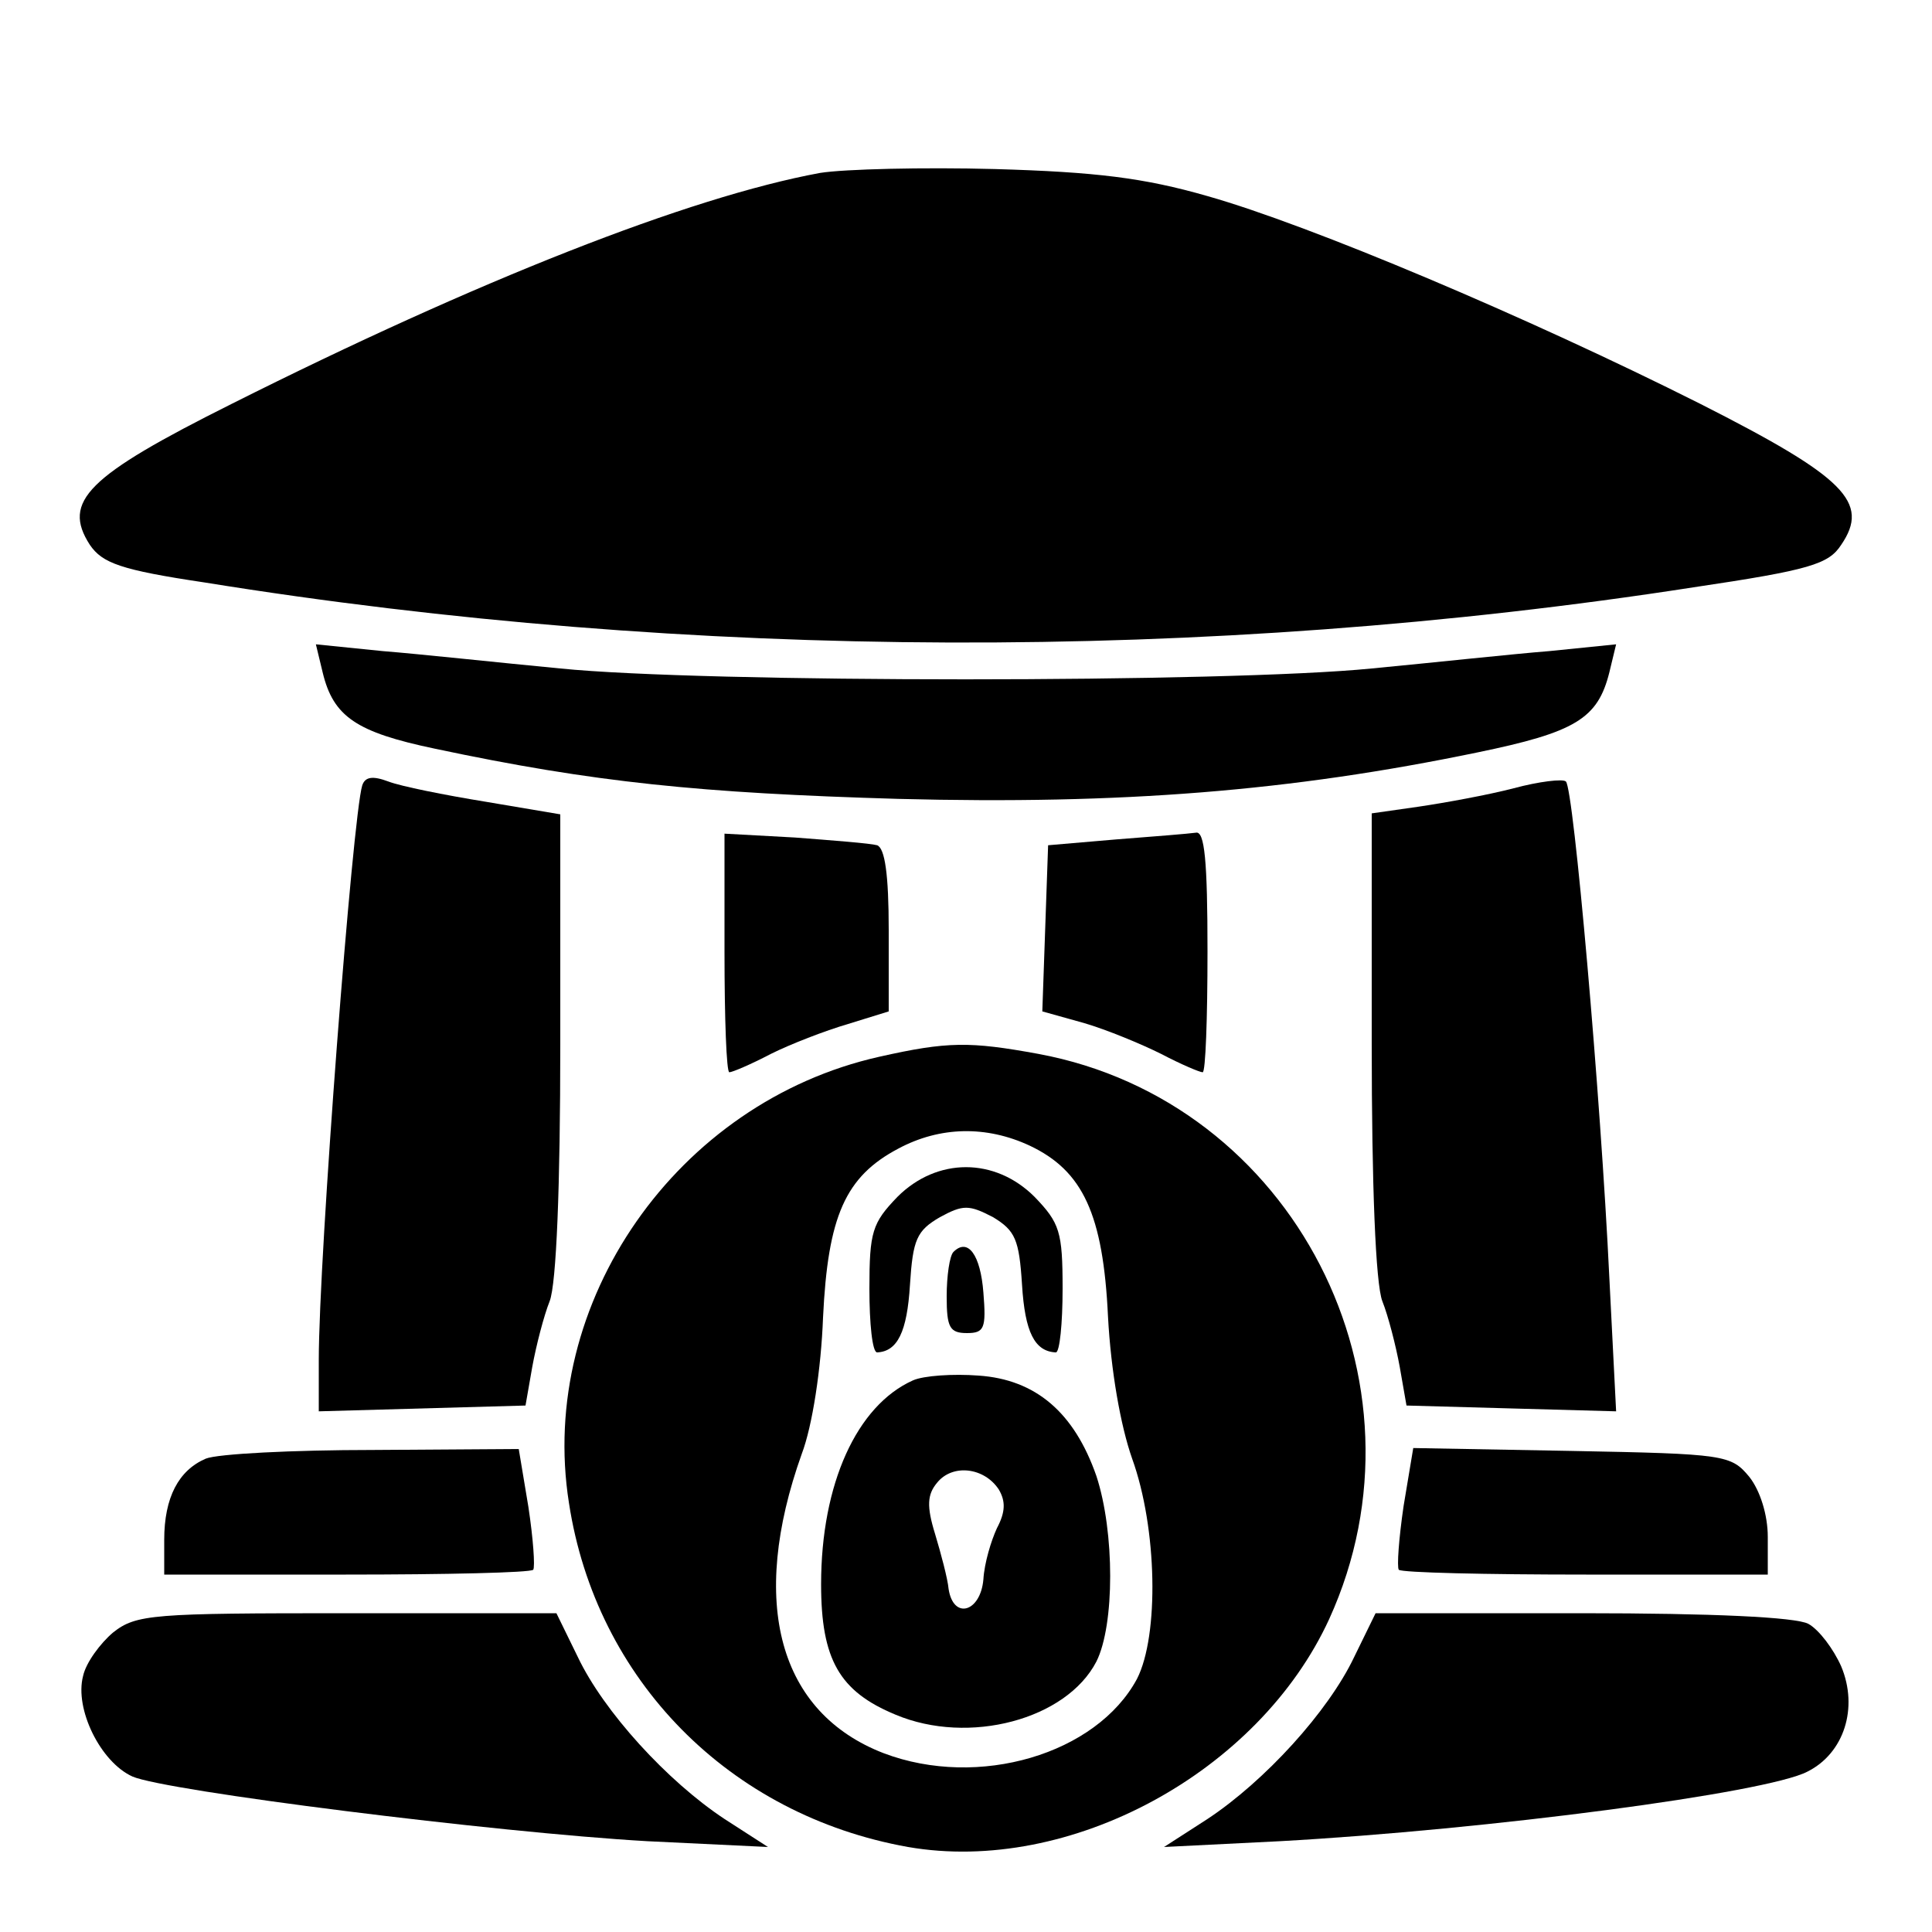 <?xml version="1.0" standalone="no"?>
<!DOCTYPE svg PUBLIC "-//W3C//DTD SVG 20010904//EN"
 "http://www.w3.org/TR/2001/REC-SVG-20010904/DTD/svg10.dtd">
<svg version="1.0" xmlns="http://www.w3.org/2000/svg"
 width="200pt" height="200pt" viewBox="0 0 200 200"
 preserveAspectRatio="xMidYMid meet">
<g transform="translate(0,200) scale(0.1,-0.1)"
fill="#000000" stroke="none">
<path d="M849 1821 c-136 -25 -356 -112 -609 -239 -150 -75 -176 -101 -147
-146 13 -19 32 -26 119 -39 502 -81 1038 -83 1541 -5 121 18 140 24 153 44 30
44 4 70 -146 146 -179 90 -404 185 -510 215 -66 19 -116 25 -220 28 -74 2
-156 0 -181 -4z"/>
<path d="M334 1304 c11 -46 35 -62 116 -79 165 -35 275 -46 480 -52 231 -6
406 8 599 48 102 21 125 35 137 83 l7 29 -69 -7 c-38 -3 -121 -12 -184 -18
-150 -15 -692 -15 -840 0 -63 6 -146 15 -184 18 l-69 7 7 -29z"/>
<path d="M375 1187 c-10 -32 -45 -488 -45 -595 l0 -53 107 3 107 3 7 40 c4 22
12 53 18 68 7 18 11 119 11 266 l0 238 -77 13 c-43 7 -88 16 -101 21 -16 6
-24 5 -27 -4z"/>
<path d="M1567 1184 c-27 -7 -71 -15 -98 -19 l-49 -7 0 -238 c0 -147 4 -249
11 -267 6 -15 14 -46 18 -68 l7 -40 108 -3 109 -3 -7 138 c-9 189 -37 507 -45
514 -3 3 -28 0 -54 -7z"/>
<path d="M750 1014 c0 -68 2 -124 5 -124 3 0 22 8 43 19 20 10 56 24 80 31
l42 13 0 84 c0 58 -4 85 -12 88 -7 2 -46 5 -85 8 l-73 4 0 -123z"/>
<path d="M1155 1131 l-70 -6 -3 -86 -3 -86 43 -12 c24 -7 60 -22 80 -32 21
-11 40 -19 43 -19 3 0 5 56 5 125 0 94 -3 125 -12 123 -7 -1 -44 -4 -83 -7z"/>
<path d="M910 906 c-209 -47 -354 -254 -321 -462 28 -183 166 -323 351 -356
167 -29 363 77 436 236 112 246 -37 536 -301 585 -71 13 -94 13 -165 -3z m156
-92 c55 -26 76 -71 81 -177 3 -56 13 -113 25 -147 26 -72 28 -183 5 -228 -42
-78 -164 -114 -262 -77 -109 42 -140 156 -85 310 11 29 20 88 22 141 5 105 23
146 78 175 43 23 91 24 136 3z"/>
<path d="M929 761 c-26 -27 -29 -36 -29 -95 0 -36 3 -66 8 -66 21 1 31 21 34
70 3 47 7 56 31 70 24 13 30 13 55 0 23 -14 27 -23 30 -70 3 -49 13 -69 35
-70 4 0 7 30 7 66 0 59 -3 68 -29 95 -41 41 -101 41 -142 0z"/>
<path d="M987 704 c-4 -4 -7 -25 -7 -46 0 -32 3 -38 21 -38 18 0 20 5 17 42
-3 39 -16 57 -31 42z"/>
<path d="M945 571 c-58 -26 -95 -107 -95 -211 0 -78 19 -111 77 -135 76 -32
177 -5 208 55 19 38 19 134 0 192 -23 66 -63 100 -122 104 -26 2 -57 0 -68 -5z
m89 -113 c7 -12 7 -23 -2 -40 -6 -13 -13 -36 -14 -53 -3 -34 -31 -42 -36 -10
-1 11 -8 37 -14 57 -9 29 -8 41 2 53 16 20 49 16 64 -7z"/>
<path d="M213 490 c-28 -12 -43 -40 -43 -84 l0 -36 188 0 c104 0 191 2 194 5
2 3 0 32 -5 65 l-10 60 -151 -1 c-83 0 -161 -4 -173 -9z"/>
<path d="M1453 441 c-5 -34 -7 -63 -5 -66 3 -3 90 -5 194 -5 l188 0 0 39 c0
23 -8 48 -19 62 -19 23 -25 24 -184 27 l-164 3 -10 -60z"/>
<path d="M117 310 c-13 -11 -28 -31 -31 -45 -9 -34 18 -89 51 -104 34 -15 376
-58 533 -67 l125 -6 -45 29 c-59 39 -125 111 -152 168 l-22 45 -217 0 c-201 0
-218 -1 -242 -20z"/>
<path d="M1402 285 c-27 -57 -93 -129 -152 -168 l-45 -29 120 6 c216 12 504
50 546 72 38 19 53 66 35 109 -8 18 -23 38 -34 44 -13 7 -100 11 -234 11
l-214 0 -22 -45z"/>
</g>
</svg>

